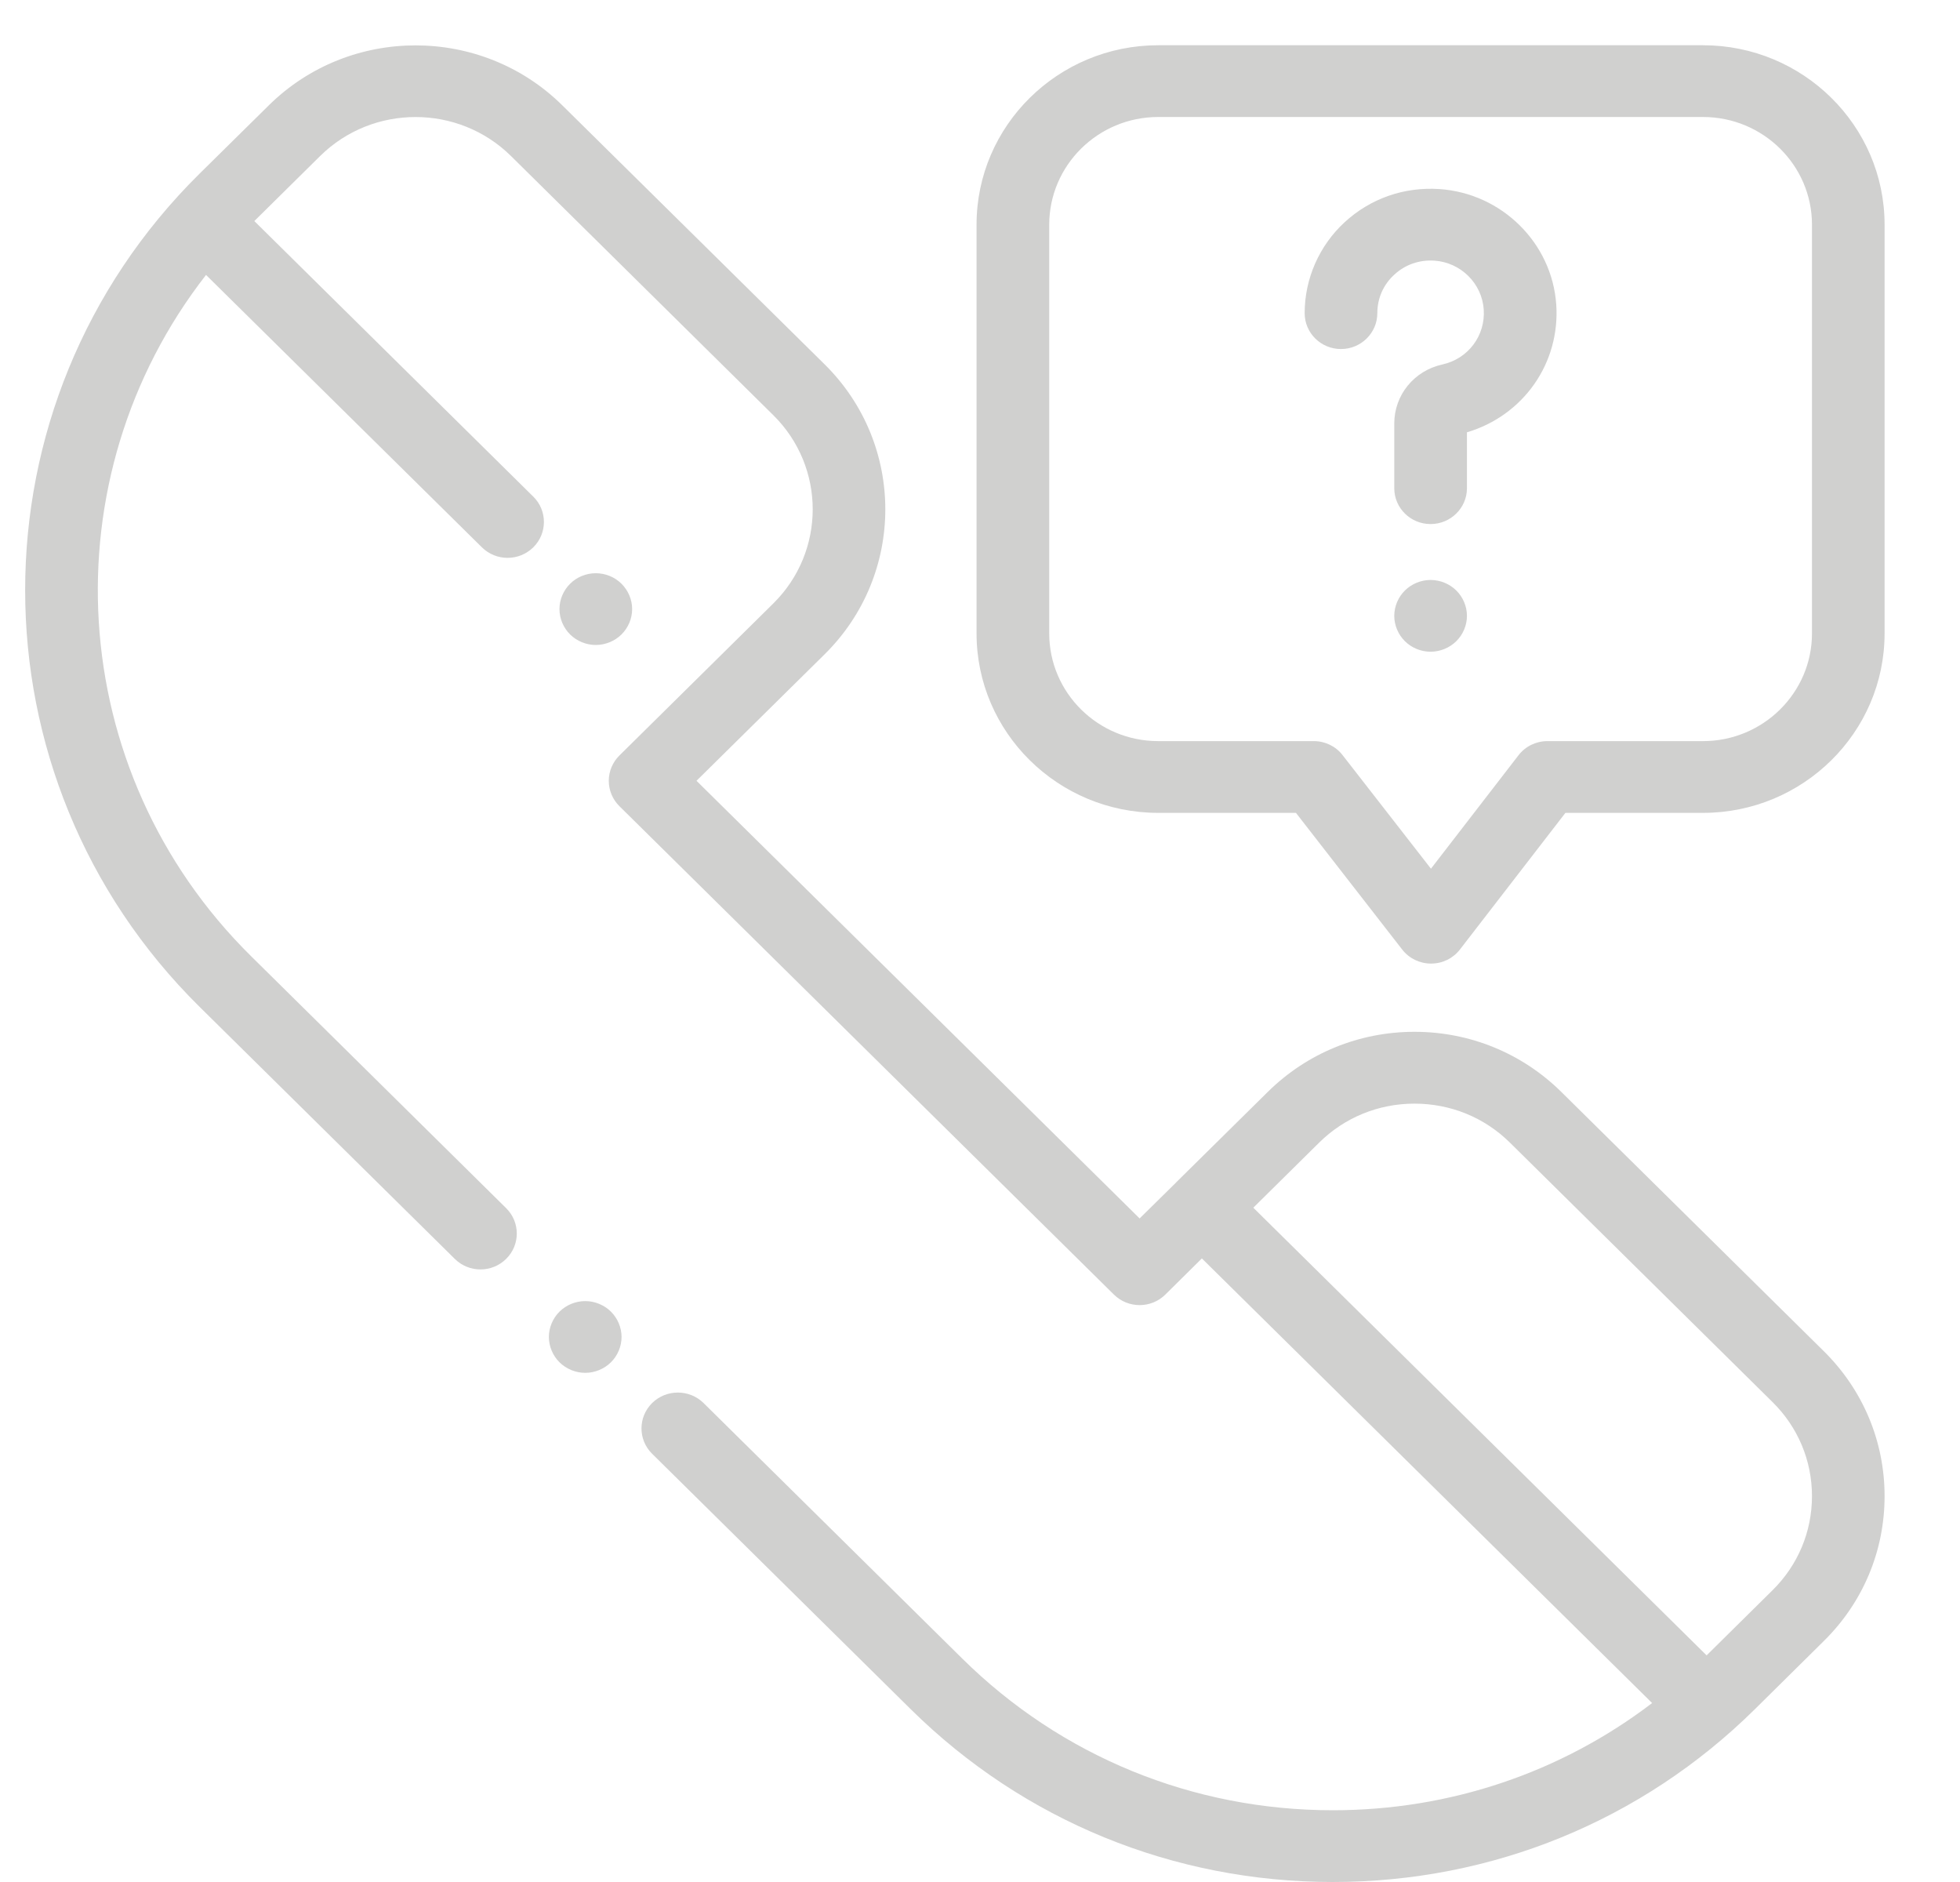 <svg 
 xmlns="http://www.w3.org/2000/svg"
 xmlns:xlink="http://www.w3.org/1999/xlink"
 width="25px" height="24px">
<path fill-rule="evenodd"  fill="rgb(208, 208, 207)"
 d="M21.722,10.366 L19.967,10.366 L18.622,12.108 C18.534,12.222 18.398,12.288 18.254,12.288 C18.254,12.288 18.254,12.288 18.253,12.288 C18.109,12.288 17.973,12.222 17.886,12.110 L16.530,10.366 L14.773,10.366 C13.495,10.366 12.456,9.340 12.456,8.078 L12.456,2.865 C12.456,1.603 13.495,0.577 14.773,0.577 L21.722,0.577 C22.999,0.577 24.038,1.603 24.038,2.865 L24.038,8.078 C24.038,9.340 22.999,10.366 21.722,10.366 ZM23.112,2.865 C23.112,2.108 22.489,1.492 21.722,1.492 L14.773,1.492 C14.006,1.492 13.383,2.108 13.383,2.865 L13.383,8.078 C13.383,8.835 14.006,9.451 14.773,9.451 L16.758,9.451 C16.902,9.451 17.038,9.517 17.125,9.630 L18.252,11.078 L19.369,9.631 C19.457,9.517 19.593,9.451 19.737,9.451 L21.722,9.451 C22.488,9.451 23.112,8.835 23.112,8.078 L23.112,8.078 L23.112,2.865 ZM18.711,5.513 L18.711,6.226 C18.711,6.478 18.503,6.683 18.247,6.683 C17.991,6.683 17.784,6.478 17.784,6.226 L17.784,5.401 C17.784,5.038 18.036,4.728 18.397,4.648 C18.726,4.576 18.949,4.280 18.925,3.945 C18.902,3.614 18.632,3.346 18.296,3.324 C18.105,3.311 17.923,3.374 17.784,3.503 C17.644,3.631 17.568,3.805 17.568,3.993 C17.568,4.246 17.360,4.451 17.104,4.451 C16.848,4.451 16.641,4.246 16.641,3.993 C16.641,3.555 16.827,3.132 17.151,2.834 C17.480,2.531 17.909,2.381 18.360,2.411 C19.155,2.465 19.795,3.097 19.850,3.882 C19.902,4.633 19.428,5.301 18.711,5.513 ZM18.247,7.396 C18.369,7.396 18.489,7.445 18.575,7.530 C18.661,7.615 18.711,7.733 18.711,7.854 C18.711,7.974 18.661,8.092 18.575,8.177 C18.489,8.262 18.369,8.311 18.247,8.311 C18.125,8.311 18.006,8.262 17.920,8.177 C17.834,8.092 17.784,7.974 17.784,7.854 C17.784,7.733 17.834,7.615 17.920,7.530 C18.006,7.445 18.125,7.396 18.247,7.396 ZM8.884,9.957 L14.536,15.538 L15.003,15.078 L15.003,15.078 C15.003,15.078 15.003,15.078 15.003,15.077 L16.171,13.924 C16.671,13.431 17.335,13.158 18.042,13.158 C18.749,13.158 19.414,13.431 19.914,13.924 L23.263,17.231 C23.763,17.725 24.038,18.382 24.038,19.079 C24.038,19.778 23.763,20.434 23.263,20.927 L22.381,21.799 C20.943,23.218 19.033,24.000 17.000,24.000 C14.968,24.000 13.057,23.218 11.619,21.799 L8.318,18.539 C8.137,18.361 8.137,18.071 8.318,17.892 C8.499,17.714 8.793,17.714 8.974,17.892 L12.275,21.152 C13.537,22.398 15.215,23.085 17.000,23.085 C18.493,23.085 19.910,22.605 21.073,21.718 L15.330,16.048 L14.864,16.509 C14.683,16.688 14.389,16.688 14.208,16.509 L7.901,10.281 C7.814,10.195 7.765,10.079 7.765,9.957 C7.765,9.836 7.814,9.720 7.901,9.634 L9.863,7.696 C10.534,7.034 10.534,5.956 9.863,5.294 L6.517,1.989 C5.846,1.327 4.755,1.327 4.084,1.989 L3.244,2.819 L6.802,6.333 C6.983,6.511 6.983,6.801 6.802,6.980 C6.711,7.069 6.593,7.114 6.474,7.114 C6.356,7.114 6.237,7.069 6.147,6.980 L2.628,3.506 C0.613,6.091 0.804,9.825 3.202,12.193 L6.456,15.407 C6.637,15.586 6.637,15.875 6.456,16.054 C6.275,16.233 5.982,16.233 5.801,16.054 L2.546,12.840 C-0.421,9.910 -0.421,5.144 2.546,2.214 L3.429,1.343 C4.461,0.324 6.140,0.324 7.172,1.343 L10.519,4.647 C11.550,5.666 11.550,7.324 10.519,8.343 L8.884,9.957 ZM21.768,21.110 L22.608,20.280 C22.933,19.960 23.112,19.533 23.112,19.079 C23.112,18.626 22.933,18.199 22.608,17.879 L19.259,14.571 C18.934,14.250 18.502,14.074 18.042,14.074 C17.583,14.074 17.151,14.250 16.826,14.571 L15.986,15.401 L21.768,21.110 ZM7.136,7.767 C7.136,7.647 7.186,7.529 7.272,7.444 C7.358,7.358 7.478,7.310 7.599,7.310 C7.721,7.310 7.841,7.358 7.927,7.444 C8.013,7.529 8.063,7.647 8.063,7.767 C8.063,7.888 8.013,8.006 7.927,8.091 C7.841,8.176 7.721,8.225 7.599,8.225 C7.478,8.225 7.358,8.176 7.272,8.091 C7.186,8.006 7.136,7.888 7.136,7.767 ZM7.465,16.592 C7.586,16.592 7.706,16.641 7.792,16.726 C7.878,16.811 7.928,16.929 7.928,17.049 C7.928,17.170 7.878,17.288 7.792,17.373 C7.706,17.458 7.586,17.507 7.465,17.507 C7.343,17.507 7.223,17.458 7.137,17.373 C7.051,17.288 7.001,17.170 7.001,17.049 C7.001,16.929 7.051,16.811 7.137,16.726 C7.223,16.641 7.343,16.592 7.465,16.592 Z"/>
</svg>